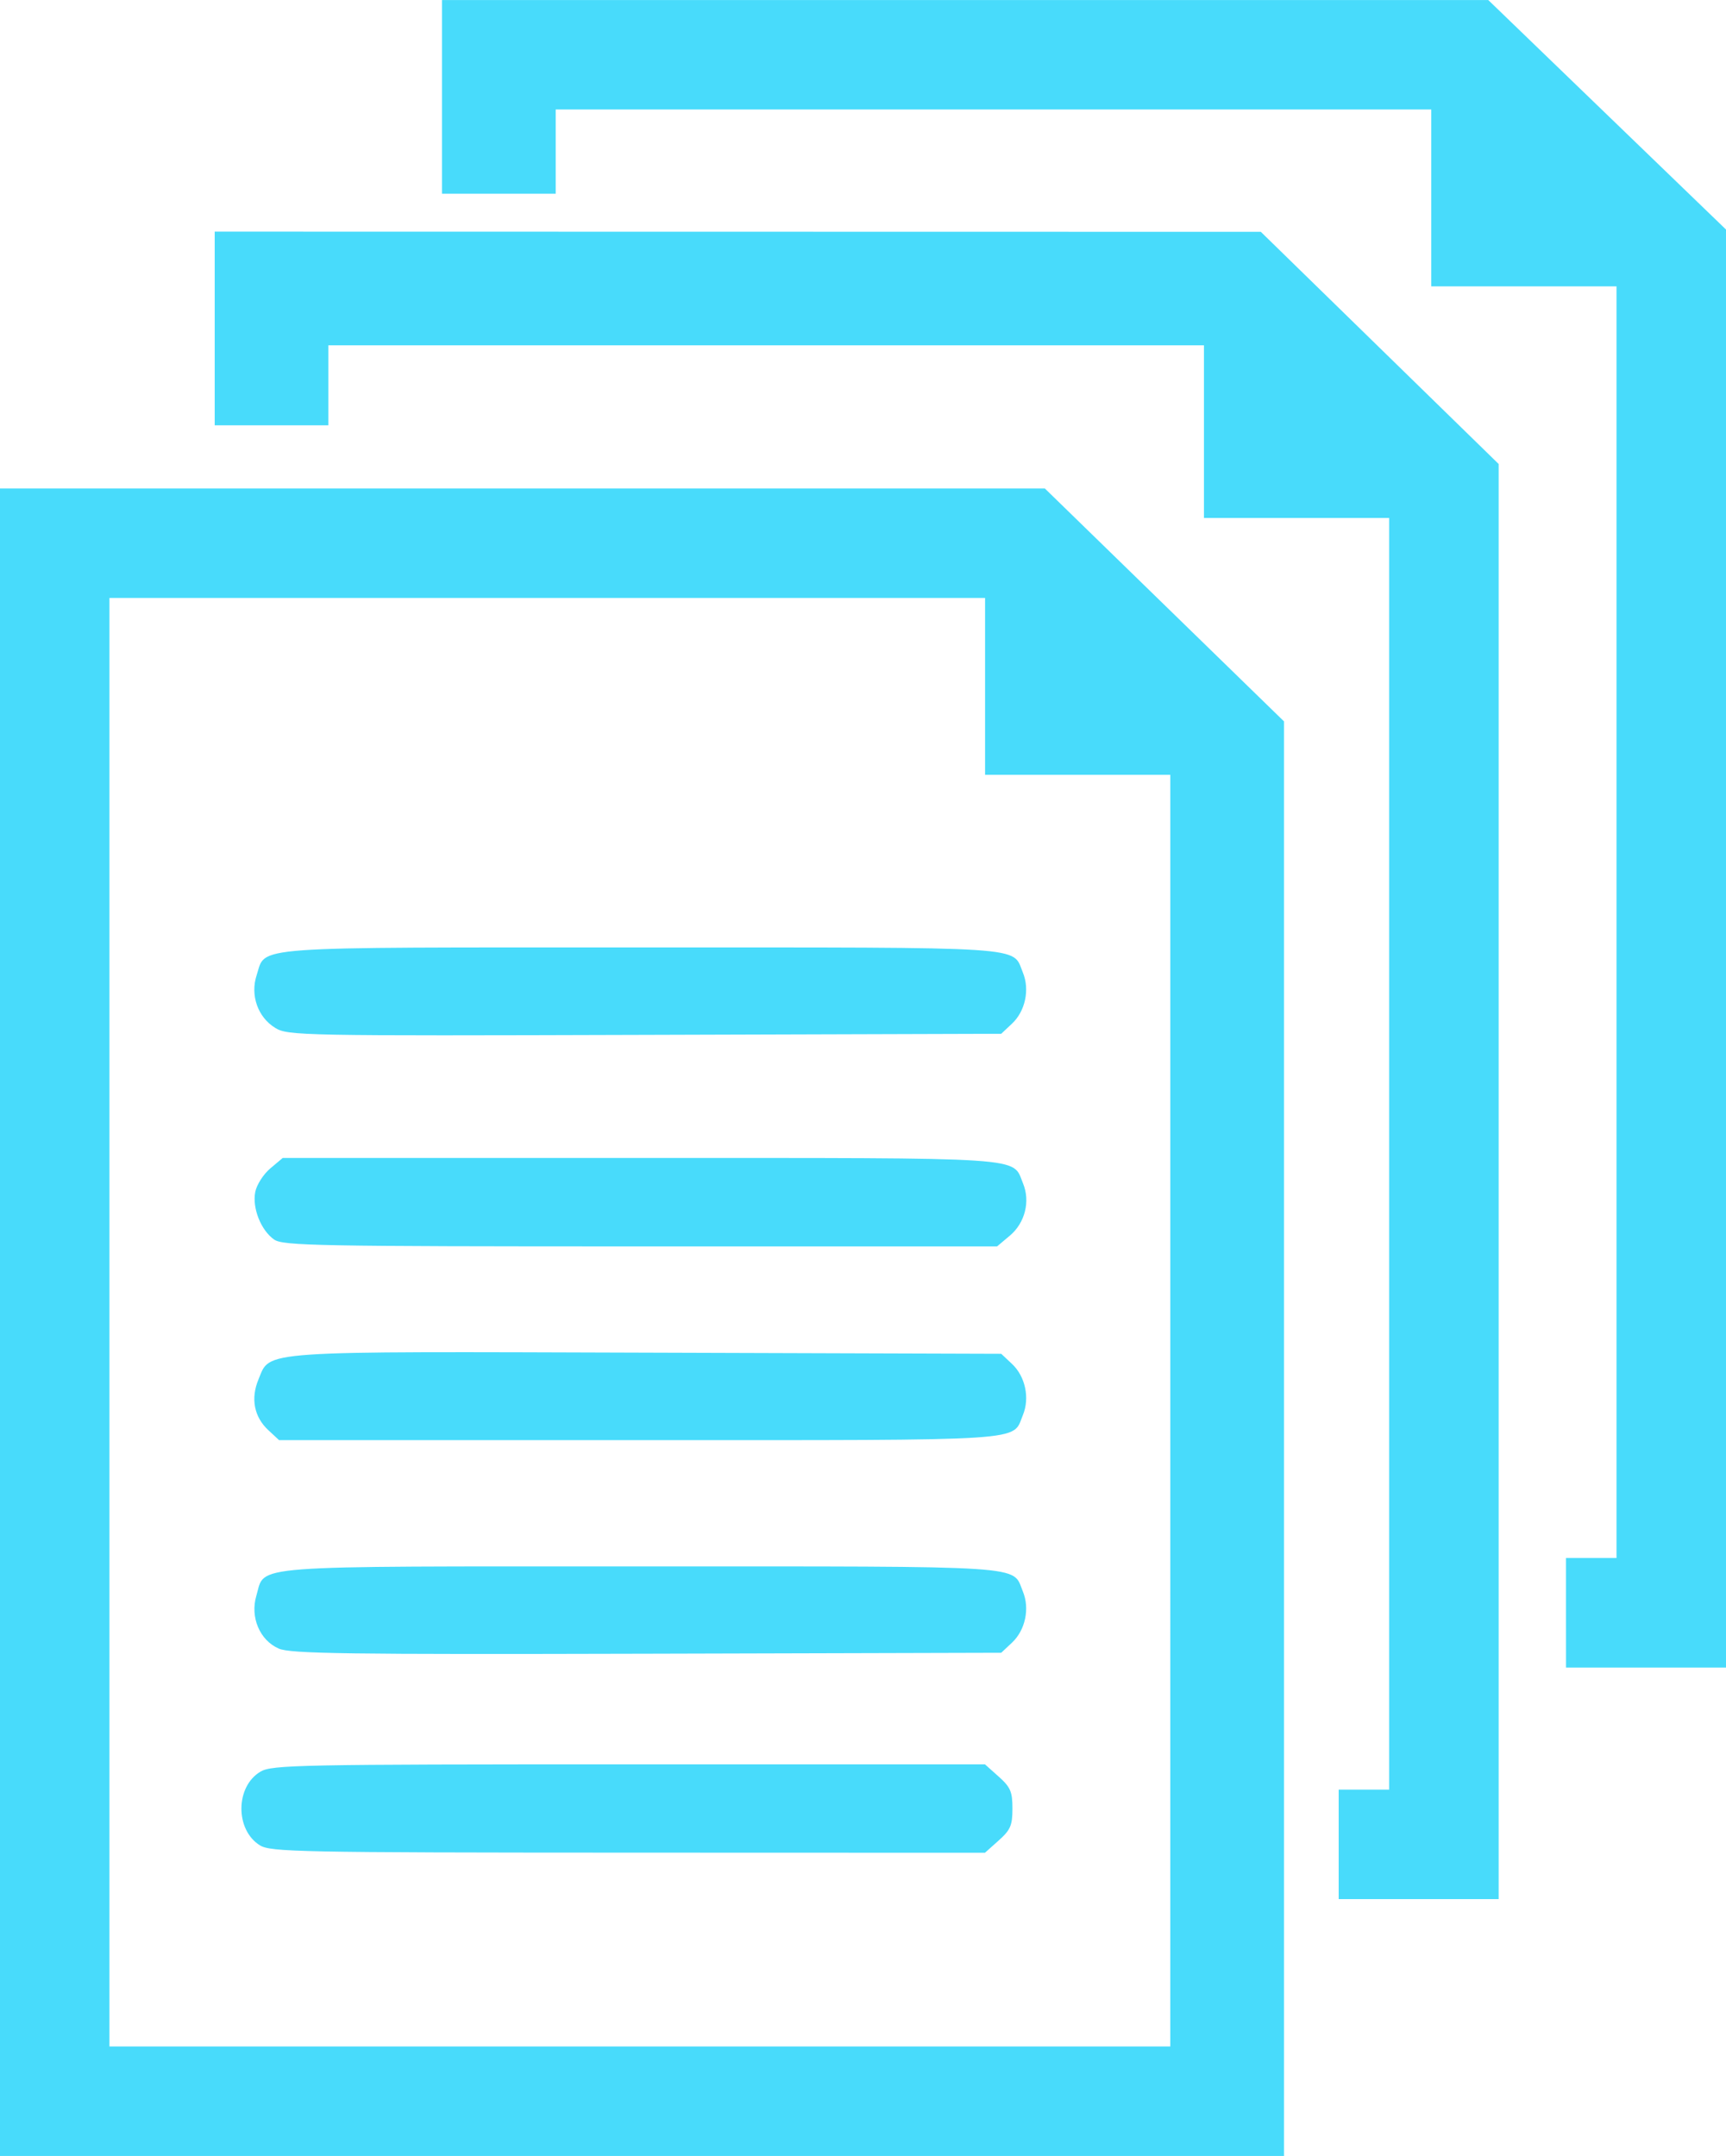 <?xml version="1.0" encoding="UTF-8" standalone="no"?>
<svg
   xmlns:dc="http://purl.org/dc/elements/1.1/"
   xmlns:cc="http://creativecommons.org/ns#"
   xmlns:rdf="http://www.w3.org/1999/02/22-rdf-syntax-ns#"
   xmlns:svg="http://www.w3.org/2000/svg"
   xmlns="http://www.w3.org/2000/svg"
   xmlns:sodipodi="http://sodipodi.sourceforge.net/DTD/sodipodi-0.dtd"
   xmlns:inkscape="http://www.inkscape.org/namespaces/inkscape"
   sodipodi:docname="files.svg"
   inkscape:version="1.0 (4035a4fb49, 2020-05-01)"
   id="svg859"
   version="1.1"
   viewBox="0 0 108.479 135.467"
   height="135.467mm"
   width="108.479mm">
  <defs
     id="defs853" />
  <sodipodi:namedview
     inkscape:window-maximized="1"
     inkscape:window-y="-8"
     inkscape:window-x="1912"
     inkscape:window-height="1017"
     inkscape:window-width="1920"
     fit-margin-bottom="0"
     fit-margin-right="0"
     fit-margin-left="0"
     fit-margin-top="0"
     showgrid="false"
     inkscape:document-rotation="0"
     inkscape:current-layer="layer1"
     inkscape:document-units="mm"
     inkscape:cy="456.06946"
     inkscape:cx="502.55322"
     inkscape:zoom="0.48215445"
     inkscape:pageshadow="2"
     inkscape:pageopacity="0.0"
     borderopacity="1.0"
     bordercolor="#666666"
     pagecolor="#ffffff"
     id="base" />
  <g
     transform="translate(-58.186,-50.438)"
     id="layer1"
     inkscape:groupmode="layer"
     inkscape:label="Laag 1">
    <path
       id="path1436"
       d="M 58.186,133.517 V 81.13 h 32.834 32.834 l 7.515,7.317 7.515,7.317 v 45.07 45.07 H 98.535 58.186 Z m 73.554,5.556 V 99.121 h -5.821 -5.821 v -5.556 -5.556 H 92.582 65.065 v 45.508 45.508 h 33.337 33.337 z m -57.216,27.316 c -1.568,-0.972 -1.549,-3.699 0.033,-4.633 0.72,-0.425 2.4,-0.459 23.155,-0.459 h 22.378 l 0.864,0.772 c 0.742,0.663 0.864,0.947 0.864,2.006 0,1.059 -0.122,1.343 -0.864,2.006 l -0.864,0.772 -22.419,-0.007 c -20.654,-0.006 -22.477,-0.043 -23.146,-0.458 z m 1.18,-12.366 c -1.197,-0.524 -1.809,-1.978 -1.403,-3.333 0.583,-1.947 -0.995,-1.828 24.165,-1.828 24.736,0 23.317,-0.093 24.007,1.573 0.443,1.071 0.156,2.428 -0.681,3.214 l -0.679,0.638 -22.27,0.059 c -18.897,0.05 -22.402,0.001 -23.14,-0.322 z m -0.649,-13.719 c -0.9,-0.834 -1.125,-1.993 -0.622,-3.197 0.763,-1.827 -0.294,-1.755 24.479,-1.676 l 22.202,0.071 0.679,0.638 c 0.837,0.786 1.124,2.143 0.681,3.214 -0.69,1.666 0.737,1.573 -24.091,1.573 h -22.657 z m 0.359,-11.981 c -0.83,-0.581 -1.386,-1.988 -1.184,-2.997 0.09,-0.448 0.514,-1.111 0.943,-1.472 l 0.78,-0.656 h 22.479 c 24.71,0 23.353,-0.09 24.051,1.596 0.467,1.127 0.126,2.481 -0.827,3.283 l -0.805,0.677 H 98.441 c -20.29,0 -22.469,-0.041 -23.026,-0.431 z m 0.062,-13.305 c -1.088,-0.667 -1.573,-2.052 -1.159,-3.308 0.61,-1.85 -0.89,-1.741 24.148,-1.741 24.736,0 23.317,-0.093 24.007,1.573 0.443,1.071 0.156,2.428 -0.681,3.214 l -0.679,0.638 -22.402,0.068 c -21.724,0.066 -22.427,0.052 -23.235,-0.443 z m 66.846,51.307 v -3.44 h 1.587 1.587 V 122.934 82.982 h -5.821 -5.821 V 77.558 72.134 H 106.34 78.824 v 2.514 2.514 h -3.572 -3.572 v -6.085 -6.085 l 32.874,0.006 32.874,0.006 7.474,7.294 7.474,7.294 v 45.087 45.087 h -5.027 -5.027 z m 14.287,-14.552 v -3.44 h 1.587 1.587 V 108.382 68.43 h -5.821 -5.821 v -5.556 -5.556 H 120.628 93.111 v 2.646 2.646 h -3.572 -3.572 v -6.085 -6.085 h 32.878 32.878 l 7.471,7.21 7.471,7.21 2e-5,45.178 2e-5,45.178 h -5.027 -5.027 z"
       style="fill:#48dbfb;stroke-width:1;fill-opacity:1" />
  </g>
</svg>
